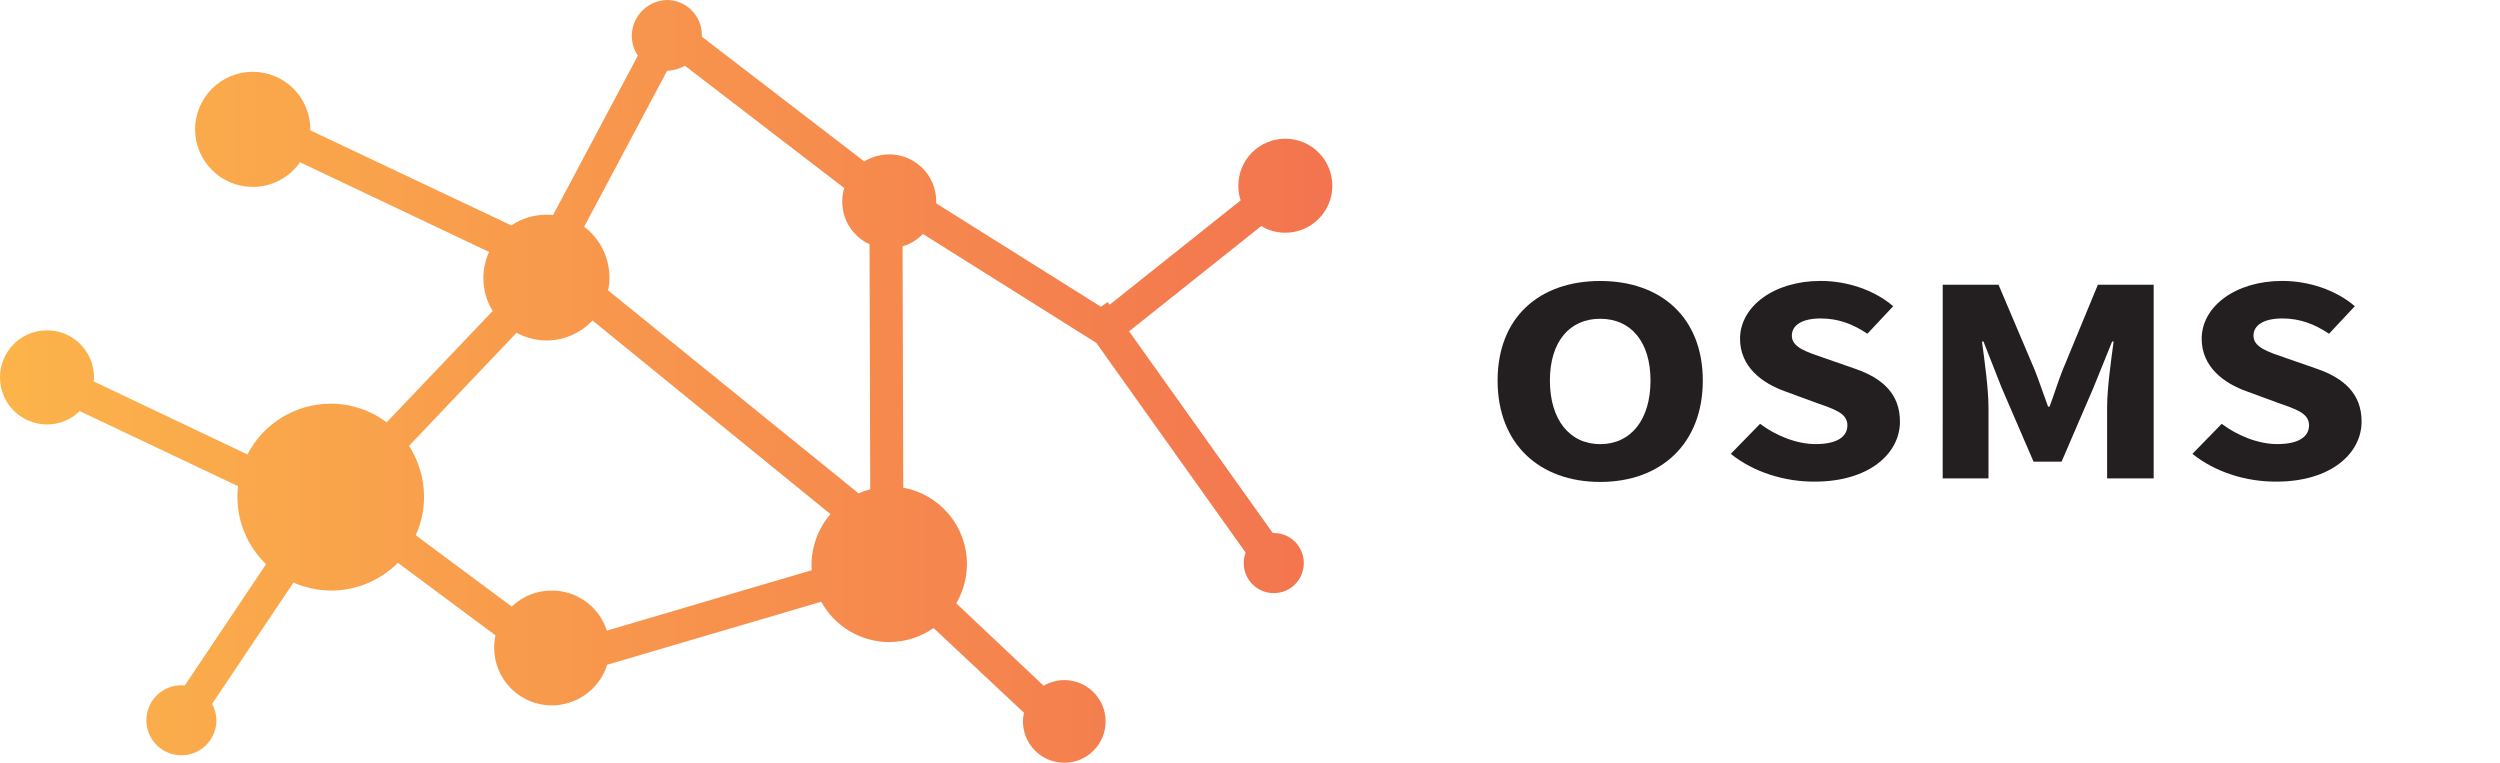 <svg id="svg3390" xmlns="http://www.w3.org/2000/svg" xmlns:xlink="http://www.w3.org/1999/xlink" viewBox="0 0 999 304.84"><defs><style>.cls-1{fill:none;}.cls-2{clip-path:url(#clip-path);}.cls-3{fill:url(#linear-gradient);}.cls-4{fill:#231f20;}</style><clipPath id="clip-path"><path class="cls-1" d="M252.48,14.39a14.38,14.38,0,0,0,2.4,7.86h0L221,85.94a17.13,17.13,0,0,0-2.67-.14h0a25.09,25.09,0,0,0-14,4.27h0L124,52.09v-.4h0a23,23,0,0,0-23.05-23h0a23.05,23.05,0,0,0-23,23h0a23.05,23.05,0,0,0,23,23h0a22.85,22.85,0,0,0,18.92-9.86h0l75.54,35.84a25.41,25.41,0,0,0-2.26,10.53h0a24.47,24.47,0,0,0,3.73,13.06h0l-42.37,44.5a37.29,37.29,0,0,0-22.38-7.46h0A37.56,37.56,0,0,0,98.86,181.6h0L37.44,152.42c0-.53.13-1.07.13-1.6h0A18.76,18.76,0,0,0,18.79,132h0A18.76,18.76,0,0,0,0,150.82H0a18.77,18.77,0,0,0,18.79,18.79h0a18.42,18.42,0,0,0,13.05-5.33h0l63.29,30c-.13,1.46-.27,2.79-.27,4.26h0a37.32,37.32,0,0,0,11.46,26.91h0l-32.51,48.5c-.4,0-.93-.13-1.33-.13h0a14,14,0,0,0-14,14h0a14,14,0,0,0,14,14h0a14,14,0,0,0,14-14h0a13.71,13.71,0,0,0-1.73-6.53h0l32.51-48.5A38,38,0,0,0,132.3,236h0A37.71,37.71,0,0,0,159,224.9h0l39,29a20.75,20.75,0,0,0-.54,4.93h0a23.06,23.06,0,0,0,23.05,23.05h0a23.27,23.27,0,0,0,22.12-16.25h0l85.54-25.18a31.05,31.05,0,0,0,27.18,16.12h0a31.43,31.43,0,0,0,17.72-5.6h0l36.1,33.84a14.93,14.93,0,0,0-.4,3.47h0a16.52,16.52,0,0,0,16.52,16.52h0a16.52,16.52,0,0,0,16.52-16.52h0a16.51,16.51,0,0,0-16.52-16.52h0a17,17,0,0,0-8.26,2.26h0l-34.9-32.91a31.58,31.58,0,0,0,4.26-15.72h0a31,31,0,0,0-25.45-30.51h0l-.27-96.46a18,18,0,0,0,8.13-4.93h0L438.07,137l59.69,83.81A11.6,11.6,0,0,0,497,225h0a11.94,11.94,0,0,0,12,12h0a11.94,11.94,0,0,0,12-12h0a11.94,11.94,0,0,0-12-12h-.4l-57.42-80.61L504,90.33a18.27,18.27,0,0,0,9.6,2.67h0A18.77,18.77,0,0,0,532.4,74.21h0a18.76,18.76,0,0,0-18.78-18.78h0a18.77,18.77,0,0,0-18.79,18.78h0a17.54,17.54,0,0,0,.93,5.86h0L443.4,121.78l-.8-1.07-2.66,1.87L374.12,81.27v-.8h0a18.76,18.76,0,0,0-18.78-18.78h0a19.71,19.71,0,0,0-10,2.8h0L280.46,14.66V14h0a14,14,0,0,0-14-14h0a14.42,14.42,0,0,0-14,14.39M243,116.05a21.47,21.47,0,0,0,.53-5.2h0A25.44,25.44,0,0,0,233.43,90.6h0L266.6,28.25a14.44,14.44,0,0,0,7.06-2h0l63.69,48.89a18.85,18.85,0,0,0-.8,5.47h0a18.71,18.71,0,0,0,10.92,17h0l.27,97.93a27,27,0,0,0-4.66,1.6h0L243,116.05Zm-6.26,12,95.13,77.41a31.12,31.12,0,0,0-7.6,20.25h0a11,11,0,0,0,.14,2.13h0L242.49,252a23,23,0,0,0-22-16h0a22.82,22.82,0,0,0-16,6.39h0l-38.37-28.51a37,37,0,0,0,3.33-15.45h0a37.66,37.66,0,0,0-6-20.26h0L206.38,133a25.89,25.89,0,0,0,12,3.06h0a25.27,25.27,0,0,0,18.39-8"/></clipPath><linearGradient id="linear-gradient" x1="-3546.28" y1="626.54" x2="-3544.9" y2="626.54" gradientTransform="matrix(480.57, 0, 0, -480.57, 1704224, 301246.84)" gradientUnits="userSpaceOnUse"><stop offset="0" stop-color="#fcb74a"/><stop offset="0" stop-color="#fcb74a"/><stop offset="1" stop-color="#f16750"/></linearGradient></defs><g id="g3398"><g id="g3434"><g class="cls-2"><g id="g3436"><g id="g3442"><g id="g3444"><path id="path3454" class="cls-3" d="M252.48,14.39a14.38,14.38,0,0,0,2.4,7.86h0L221,85.94a17.13,17.13,0,0,0-2.67-.14h0a25.09,25.09,0,0,0-14,4.27h0L124,52.09v-.4h0a23,23,0,0,0-23.05-23h0a23.05,23.05,0,0,0-23,23h0a23.05,23.05,0,0,0,23,23h0a22.85,22.85,0,0,0,18.92-9.86h0l75.54,35.84a25.41,25.41,0,0,0-2.26,10.53h0a24.47,24.47,0,0,0,3.73,13.06h0l-42.37,44.5a37.29,37.29,0,0,0-22.38-7.46h0A37.56,37.56,0,0,0,98.86,181.6h0L37.44,152.42c0-.53.13-1.07.13-1.6h0A18.76,18.76,0,0,0,18.79,132h0A18.76,18.76,0,0,0,0,150.82H0a18.77,18.77,0,0,0,18.79,18.79h0a18.42,18.42,0,0,0,13.05-5.33h0l63.29,30c-.13,1.46-.27,2.79-.27,4.26h0a37.32,37.32,0,0,0,11.46,26.91h0l-32.51,48.5c-.4,0-.93-.13-1.33-.13h0a14,14,0,0,0-14,14h0a14,14,0,0,0,14,14h0a14,14,0,0,0,14-14h0a13.71,13.71,0,0,0-1.73-6.53h0l32.51-48.5A38,38,0,0,0,132.3,236h0A37.71,37.71,0,0,0,159,224.9h0l39,29a20.75,20.75,0,0,0-.54,4.93h0a23.06,23.06,0,0,0,23.05,23.05h0a23.27,23.27,0,0,0,22.12-16.25h0l85.54-25.18a31.05,31.05,0,0,0,27.18,16.12h0a31.43,31.43,0,0,0,17.72-5.6h0l36.1,33.84a14.93,14.93,0,0,0-.4,3.47h0a16.52,16.52,0,0,0,16.52,16.52h0a16.52,16.52,0,0,0,16.52-16.52h0a16.51,16.51,0,0,0-16.52-16.52h0a17,17,0,0,0-8.26,2.26h0l-34.9-32.91a31.58,31.58,0,0,0,4.26-15.72h0a31,31,0,0,0-25.45-30.51h0l-.27-96.46a18,18,0,0,0,8.13-4.93h0L438.07,137l59.69,83.81A11.6,11.6,0,0,0,497,225h0a11.94,11.94,0,0,0,12,12h0a11.94,11.94,0,0,0,12-12h0a11.94,11.94,0,0,0-12-12h-.4l-57.42-80.61L504,90.33a18.27,18.27,0,0,0,9.6,2.67h0A18.77,18.77,0,0,0,532.4,74.21h0a18.76,18.76,0,0,0-18.78-18.78h0a18.77,18.77,0,0,0-18.79,18.78h0a17.54,17.54,0,0,0,.93,5.86h0L443.4,121.78l-.8-1.07-2.66,1.87L374.12,81.27v-.8h0a18.76,18.76,0,0,0-18.78-18.78h0a19.71,19.71,0,0,0-10,2.8h0L280.46,14.66V14h0a14,14,0,0,0-14-14h0a14.42,14.42,0,0,0-14,14.39M243,116.05a21.47,21.47,0,0,0,.53-5.2h0A25.44,25.44,0,0,0,233.43,90.6h0L266.6,28.25a14.44,14.44,0,0,0,7.06-2h0l63.69,48.89a18.85,18.85,0,0,0-.8,5.47h0a18.71,18.71,0,0,0,10.92,17h0l.27,97.93a27,27,0,0,0-4.66,1.6h0L243,116.05Zm-6.26,12,95.13,77.41a31.12,31.12,0,0,0-7.6,20.25h0a11,11,0,0,0,.14,2.13h0L242.49,252a23,23,0,0,0-22-16h0a22.82,22.82,0,0,0-16,6.39h0l-38.37-28.51a37,37,0,0,0,3.33-15.45h0a37.66,37.66,0,0,0-6-20.26h0L206.38,133a25.89,25.89,0,0,0,12,3.06h0a25.27,25.27,0,0,0,18.39-8"/></g></g></g></g></g></g><g id="g3456"><g id="g3458"><g id="g3464"><path id="path3466" class="cls-4" d="M659.54,152.08c0-15.5-7.8-24.7-20.1-24.7s-20.1,9.2-20.1,24.7,7.8,25.4,20.1,25.4,20.1-9.8,20.1-25.4m-61.1,0c0-25.3,16.7-39.8,41-39.8s41,14.6,41,39.8-16.7,40.5-41,40.5-41-15.2-41-40.5"/></g><g id="g3468"><path id="path3470" class="cls-4" d="M691.62,181.36l11.7-12c6.4,4.8,14.7,8.1,22.2,8.1,8.5,0,12.7-2.9,12.7-7.5,0-4.9-5.1-6.4-13-9.2l-11.7-4.3c-9.4-3.3-18.2-9.9-18.2-21.1,0-12.8,13.4-23.1,32.2-23.1,10.4,0,21.3,3.5,29,10.1l-10.3,11c-5.9-3.9-11.6-6.1-18.7-6.1s-11.5,2.5-11.5,6.9c0,4.7,5.9,6.5,13.8,9.2l11.5,4c11,3.8,17.9,10.1,17.9,21.1,0,12.9-12.5,24-34,24-11.9.1-24.4-3.7-33.6-11.1"/></g><g id="g3472"><path id="path3474" class="cls-4" d="M776.31,113.78h22.3l14.6,34.4c1.8,4.6,3.4,9.5,5.2,14.3h.6c1.8-4.8,3.3-9.7,5.1-14.3l14.2-34.4h22.3v77.4H842v-28.4c0-7.5,1.6-18.8,2.6-26.3H844l-7.4,18.3-12.8,29.7h-11.2l-12.8-29.7-7.2-18.3H792c1,7.5,2.6,18.8,2.6,26.3v28.4h-18.3Z"/></g><g id="g3476"><path id="path3478" class="cls-4" d="M876.09,181.36l11.7-12c6.4,4.8,14.7,8.1,22.2,8.1,8.5,0,12.7-2.9,12.7-7.5,0-4.9-5.1-6.4-13-9.2l-11.7-4.3c-9.4-3.3-18.2-9.9-18.2-21.1,0-12.8,13.4-23.1,32.2-23.1,10.4,0,21.3,3.5,29,10.1l-10.3,11c-5.9-3.9-11.6-6.1-18.7-6.1s-11.5,2.5-11.5,6.9c0,4.7,5.9,6.5,13.8,9.2l11.5,4c11,3.8,17.9,10.1,17.9,21.1,0,12.9-12.5,24-34,24-11.9.1-24.4-3.7-33.6-11.1"/></g></g></g></svg>